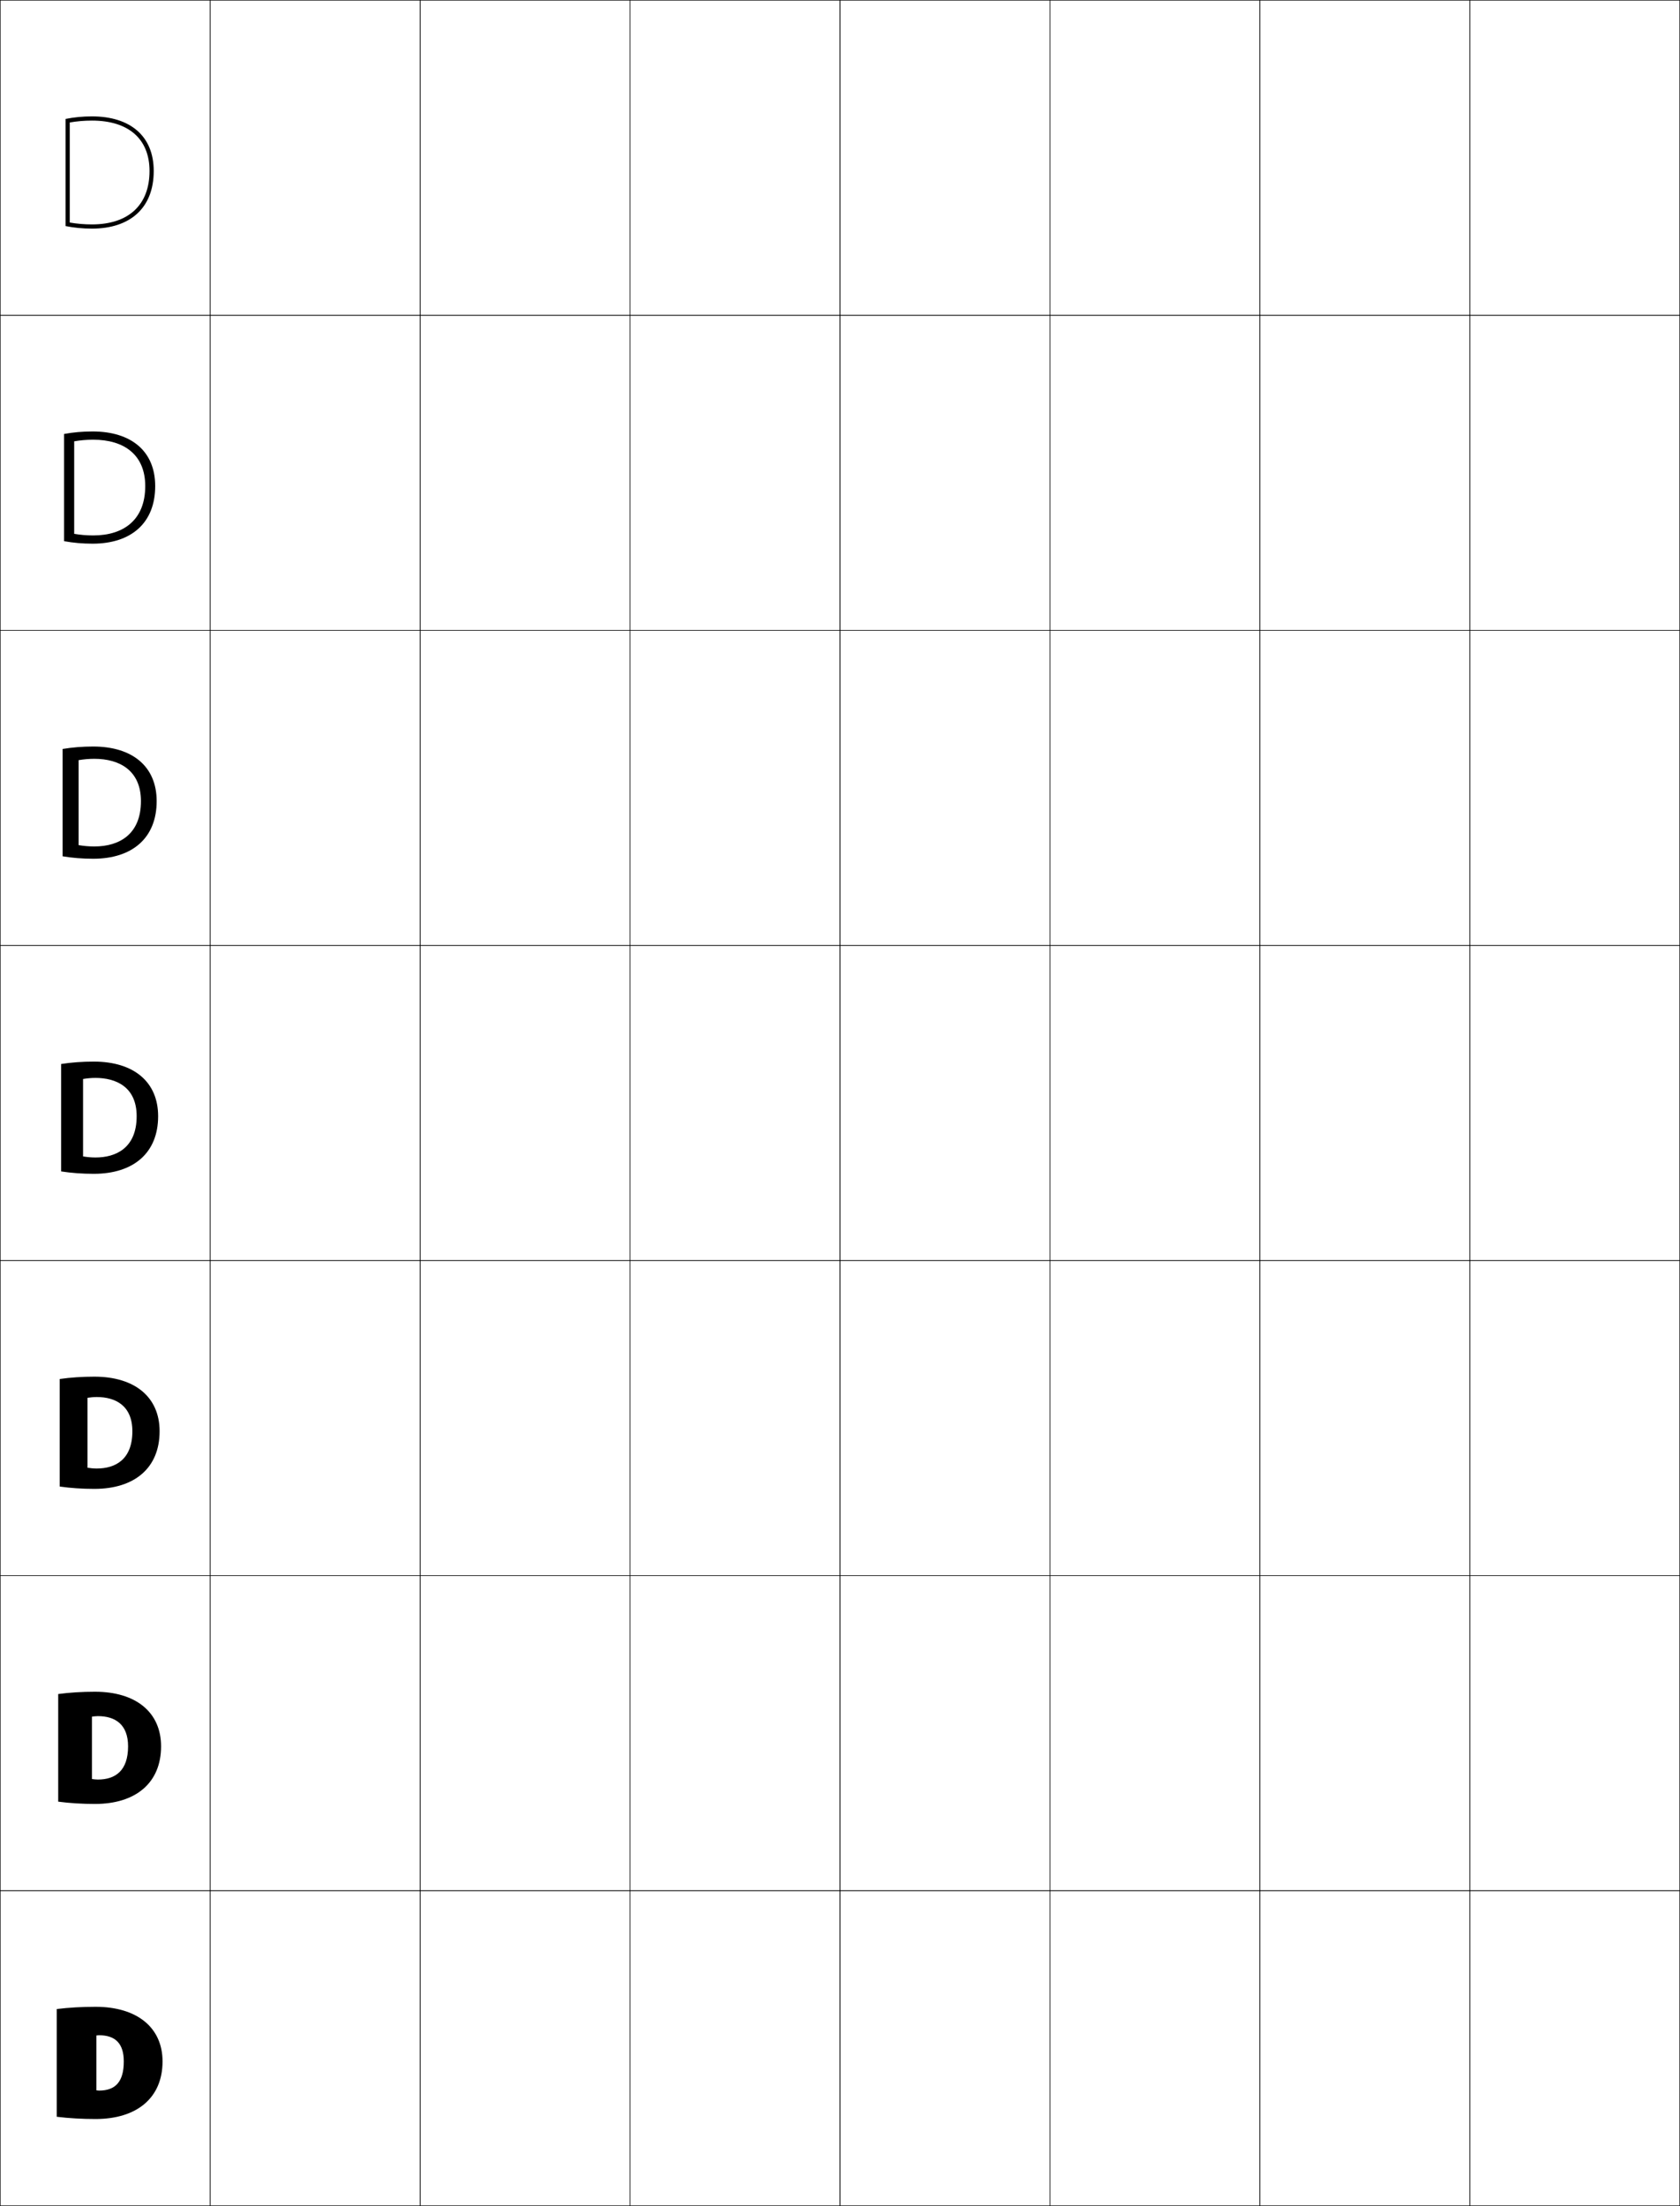 <?xml version="1.0" encoding="utf-8"?>
<!-- Generator: Adobe Illustrator 11 Build 225, SVG Export Plug-In . SVG Version: 6.0.0 Build 78)  -->
<!DOCTYPE svg PUBLIC "-//W3C//DTD SVG 1.0//EN"    "http://www.w3.org/TR/2001/REC-SVG-20010904/DTD/svg10.dtd">
<svg  xmlns="http://www.w3.org/2000/svg" xmlns:xlink="http://www.w3.org/1999/xlink" xmlns:a="http://ns.adobe.com/AdobeSVGViewerExtensions/3.0/"
	 width="800.25" height="1050.25" viewBox="0 0 800.25 1050.25" overflow="visible" enable-background="new 0 0 800.25 1050.25"
	 xml:space="preserve">
		<g id="レイヤー1">
			<g>
				<rect x="0.125" y="0.125" fill="none" stroke="#000000" stroke-width="0.25" width="100" height="150"/> 
				<rect x="100.125" y="0.125" fill="none" stroke="#000000" stroke-width="0.25" width="100" height="150"/> 
				<rect x="200.125" y="0.125" fill="none" stroke="#000000" stroke-width="0.25" width="100" height="150"/> 
				<rect x="300.125" y="0.125" fill="none" stroke="#000000" stroke-width="0.25" width="100" height="150"/> 
				<rect x="400.125" y="0.125" fill="none" stroke="#000000" stroke-width="0.25" width="100" height="150"/> 
				<rect x="500.125" y="0.125" fill="none" stroke="#000000" stroke-width="0.25" width="100" height="150"/> 
				<rect x="600.125" y="0.125" fill="none" stroke="#000000" stroke-width="0.25" width="100" height="150"/> 
				<rect x="0.125" y="150.125" fill="none" stroke="#000000" stroke-width="0.25" width="100" height="150"/> 
				<rect x="100.125" y="150.125" fill="none" stroke="#000000" stroke-width="0.25" width="100" height="150"/> 
				<rect x="200.125" y="150.125" fill="none" stroke="#000000" stroke-width="0.25" width="100" height="150"/> 
				<rect x="300.125" y="150.125" fill="none" stroke="#000000" stroke-width="0.25" width="100" height="150"/> 
				<rect x="400.125" y="150.125" fill="none" stroke="#000000" stroke-width="0.25" width="100" height="150"/> 
				<rect x="500.125" y="150.125" fill="none" stroke="#000000" stroke-width="0.25" width="100" height="150"/> 
				<rect x="600.125" y="150.125" fill="none" stroke="#000000" stroke-width="0.25" width="100" height="150"/> 
				<rect x="0.125" y="300.125" fill="none" stroke="#000000" stroke-width="0.25" width="100" height="150"/> 
				<rect x="100.125" y="300.125" fill="none" stroke="#000000" stroke-width="0.25" width="100" height="150"/> 
				<rect x="200.125" y="300.125" fill="none" stroke="#000000" stroke-width="0.25" width="100" height="150"/> 
				<rect x="300.125" y="300.125" fill="none" stroke="#000000" stroke-width="0.25" width="100" height="150"/> 
				<rect x="400.125" y="300.125" fill="none" stroke="#000000" stroke-width="0.25" width="100" height="150"/> 
				<rect x="500.125" y="300.125" fill="none" stroke="#000000" stroke-width="0.25" width="100" height="150"/> 
				<rect x="600.125" y="300.125" fill="none" stroke="#000000" stroke-width="0.25" width="100" height="150"/> 
				<rect x="0.125" y="450.125" fill="none" stroke="#000000" stroke-width="0.25" width="100" height="150"/> 
				<rect x="100.125" y="450.125" fill="none" stroke="#000000" stroke-width="0.25" width="100" height="150"/> 
				<rect x="200.125" y="450.125" fill="none" stroke="#000000" stroke-width="0.25" width="100" height="150"/> 
				<rect x="300.125" y="450.125" fill="none" stroke="#000000" stroke-width="0.25" width="100" height="150"/> 
				<rect x="400.125" y="450.125" fill="none" stroke="#000000" stroke-width="0.25" width="100" height="150"/> 
				<rect x="500.125" y="450.125" fill="none" stroke="#000000" stroke-width="0.25" width="100" height="150"/> 
				<rect x="600.125" y="450.125" fill="none" stroke="#000000" stroke-width="0.25" width="100" height="150"/> 
				<rect x="0.125" y="600.125" fill="none" stroke="#000000" stroke-width="0.25" width="100" height="150"/> 
				<rect x="100.125" y="600.125" fill="none" stroke="#000000" stroke-width="0.25" width="100" height="150"/> 
				<rect x="200.125" y="600.125" fill="none" stroke="#000000" stroke-width="0.25" width="100" height="150"/> 
				<rect x="300.125" y="600.125" fill="none" stroke="#000000" stroke-width="0.25" width="100" height="150"/> 
				<rect x="400.125" y="600.125" fill="none" stroke="#000000" stroke-width="0.25" width="100" height="150"/> 
				<rect x="500.125" y="600.125" fill="none" stroke="#000000" stroke-width="0.25" width="100" height="150"/> 
				<rect x="600.125" y="600.125" fill="none" stroke="#000000" stroke-width="0.25" width="100" height="150"/> 
				<rect x="0.125" y="750.125" fill="none" stroke="#000000" stroke-width="0.25" width="100" height="150"/> 
				<rect x="100.125" y="750.125" fill="none" stroke="#000000" stroke-width="0.25" width="100" height="150"/> 
				<rect x="200.125" y="750.125" fill="none" stroke="#000000" stroke-width="0.25" width="100" height="150"/> 
				<rect x="300.125" y="750.125" fill="none" stroke="#000000" stroke-width="0.25" width="100" height="150"/> 
				<rect x="400.125" y="750.125" fill="none" stroke="#000000" stroke-width="0.25" width="100" height="150"/> 
				<rect x="500.125" y="750.125" fill="none" stroke="#000000" stroke-width="0.25" width="100" height="150"/> 
				<rect x="600.125" y="750.125" fill="none" stroke="#000000" stroke-width="0.25" width="100" height="150"/> 
				<rect x="0.125" y="900.125" fill="none" stroke="#000000" stroke-width="0.25" width="100" height="150"/> 
				<rect x="100.125" y="900.125" fill="none" stroke="#000000" stroke-width="0.25" width="100" height="150"/> 
				<rect x="200.125" y="900.125" fill="none" stroke="#000000" stroke-width="0.25" width="100" height="150"/> 
				<rect x="300.125" y="900.125" fill="none" stroke="#000000" stroke-width="0.25" width="100" height="150"/> 
				<rect x="400.125" y="900.125" fill="none" stroke="#000000" stroke-width="0.25" width="100" height="150"/> 
				<rect x="500.125" y="900.125" fill="none" stroke="#000000" stroke-width="0.25" width="100" height="150"/> 
				<rect x="600.125" y="900.125" fill="none" stroke="#000000" stroke-width="0.25" width="100" height="150"/> 
				<rect x="700.125" y="0.125" fill="none" stroke="#000000" stroke-width="0.25" width="100" height="150"/> 
				<rect x="700.125" y="150.125" fill="none" stroke="#000000" stroke-width="0.25" width="100" height="150"/> 
				<rect x="700.125" y="300.125" fill="none" stroke="#000000" stroke-width="0.25" width="100" height="150"/> 
				<rect x="700.125" y="450.125" fill="none" stroke="#000000" stroke-width="0.25" width="100" height="150"/> 
				<rect x="700.125" y="600.125" fill="none" stroke="#000000" stroke-width="0.25" width="100" height="150"/> 
				<rect x="700.125" y="750.125" fill="none" stroke="#000000" stroke-width="0.25" width="100" height="150"/> 
				<rect x="700.125" y="900.125" fill="none" stroke="#000000" stroke-width="0.25" width="100" height="150"/> 
			</g>
			<g>
				<path d="M45.905,995.176c0.434,0.031,0.844,0.12,1.28,0.12
					c7.888,0,11.78-4.281,11.78-13.884H77.425c0,17.351-12.205,27.425-31.92,27.425
					c-6.398,0-12.709-0.355-18.48-1.068v-51.288
					c5.771-0.714,12.082-1.068,18.48-1.068c19.803,0,31.92,9.892,31.92,26H58.965
					c0-8.5-4.011-12.459-11.78-12.459c-0.439,0-0.846,0.089-1.28,0.12V995.176z"/>
				<path d="M43.791,846.971c0.929,0.123,1.851,0.248,2.833,0.248
					c8.428,0,14.383-4.303,14.383-15.807h15.717c0,17.406-12.061,27.425-31.5,27.425
					c-6.075,0-12.029-0.365-17.5-1.093v-51.24c5.491-0.729,11.424-1.092,17.5-1.092
					c19.513,0,31.5,9.781,31.5,26H61.008c0-10.39-6.053-14.383-14.383-14.383
					c-0.984,0-1.892,0.124-2.833,0.25V846.971z"/>
				<path d="M41.678,698.766c1.424,0.216,2.858,0.377,4.387,0.377
					c8.968,0,16.987-4.324,16.987-17.73h12.973c0,17.463-11.916,27.425-31.08,27.425
					c-5.752,0-11.348-0.374-16.52-1.116v-51.192
					c5.211-0.745,10.768-1.116,16.52-1.116c19.224,0,31.08,9.672,31.08,26H63.052
					c0-12.278-8.097-16.306-16.987-16.306c-1.53,0-2.938,0.159-4.387,0.379V698.766z"/>
				<path d="M39.564,550.561c1.919,0.309,3.864,0.506,5.94,0.506
					c9.508,0,19.59-4.346,19.59-19.654H75.325c0,17.519-11.771,27.425-30.66,27.425
					c-5.429,0-10.668-0.383-15.54-1.141v-51.144
					c4.931-0.762,10.11-1.141,15.54-1.141c18.934,0,30.66,9.562,30.66,26H65.095
					c0-14.168-10.139-18.229-19.59-18.229c-2.076,0-3.985,0.194-5.94,0.509V550.561z
					"/>
				<path d="M29.824,407.672v-51.096c4.651-0.778,9.454-1.165,14.561-1.165
					c18.644,0,30.239,9.453,30.239,26h-7.486c0-14.529-10.088-20.153-22.193-20.153
					c-2.621,0-5.032,0.229-7.493,0.638v40.458
					c2.414,0.401,4.871,0.635,7.493,0.635c12.143,0,22.193-5.986,22.193-21.578
					h7.486c0,17.574-11.625,27.425-30.239,27.425
					C39.279,408.837,34.397,408.444,29.824,407.672z"/>
				<path d="M30.525,257.649v-51.047c4.37-0.794,8.796-1.189,13.58-1.189
					c18.354,0,29.82,9.344,29.82,26h-4.744c0-14.891-10.037-22.077-24.796-22.077
					c-3.167,0-6.078,0.266-9.047,0.768v44.047c2.909,0.494,5.878,0.764,9.047,0.764
					c14.778,0,24.796-7.627,24.796-23.502h4.744c0,17.63-11.481,27.425-29.82,27.425
					C39.323,258.837,34.797,258.436,30.525,257.649z"/>
				<path d="M31.225,56.626c4.09-0.811,8.139-1.214,12.6-1.214
					c18.064,0,29.4,9.234,29.4,26h-2c0-15.252-9.987-24-27.4-24
					c-3.712,0-7.125,0.301-10.6,0.896v47.637
					c3.403,0.586,6.884,0.893,10.6,0.893c17.413,0,27.4-9.268,27.4-25.426h2
					c0,17.686-11.335,27.426-29.4,27.426c-4.459,0-8.627-0.412-12.6-1.213V56.626z
					"/>
			</g>
		</g>
	</svg>
